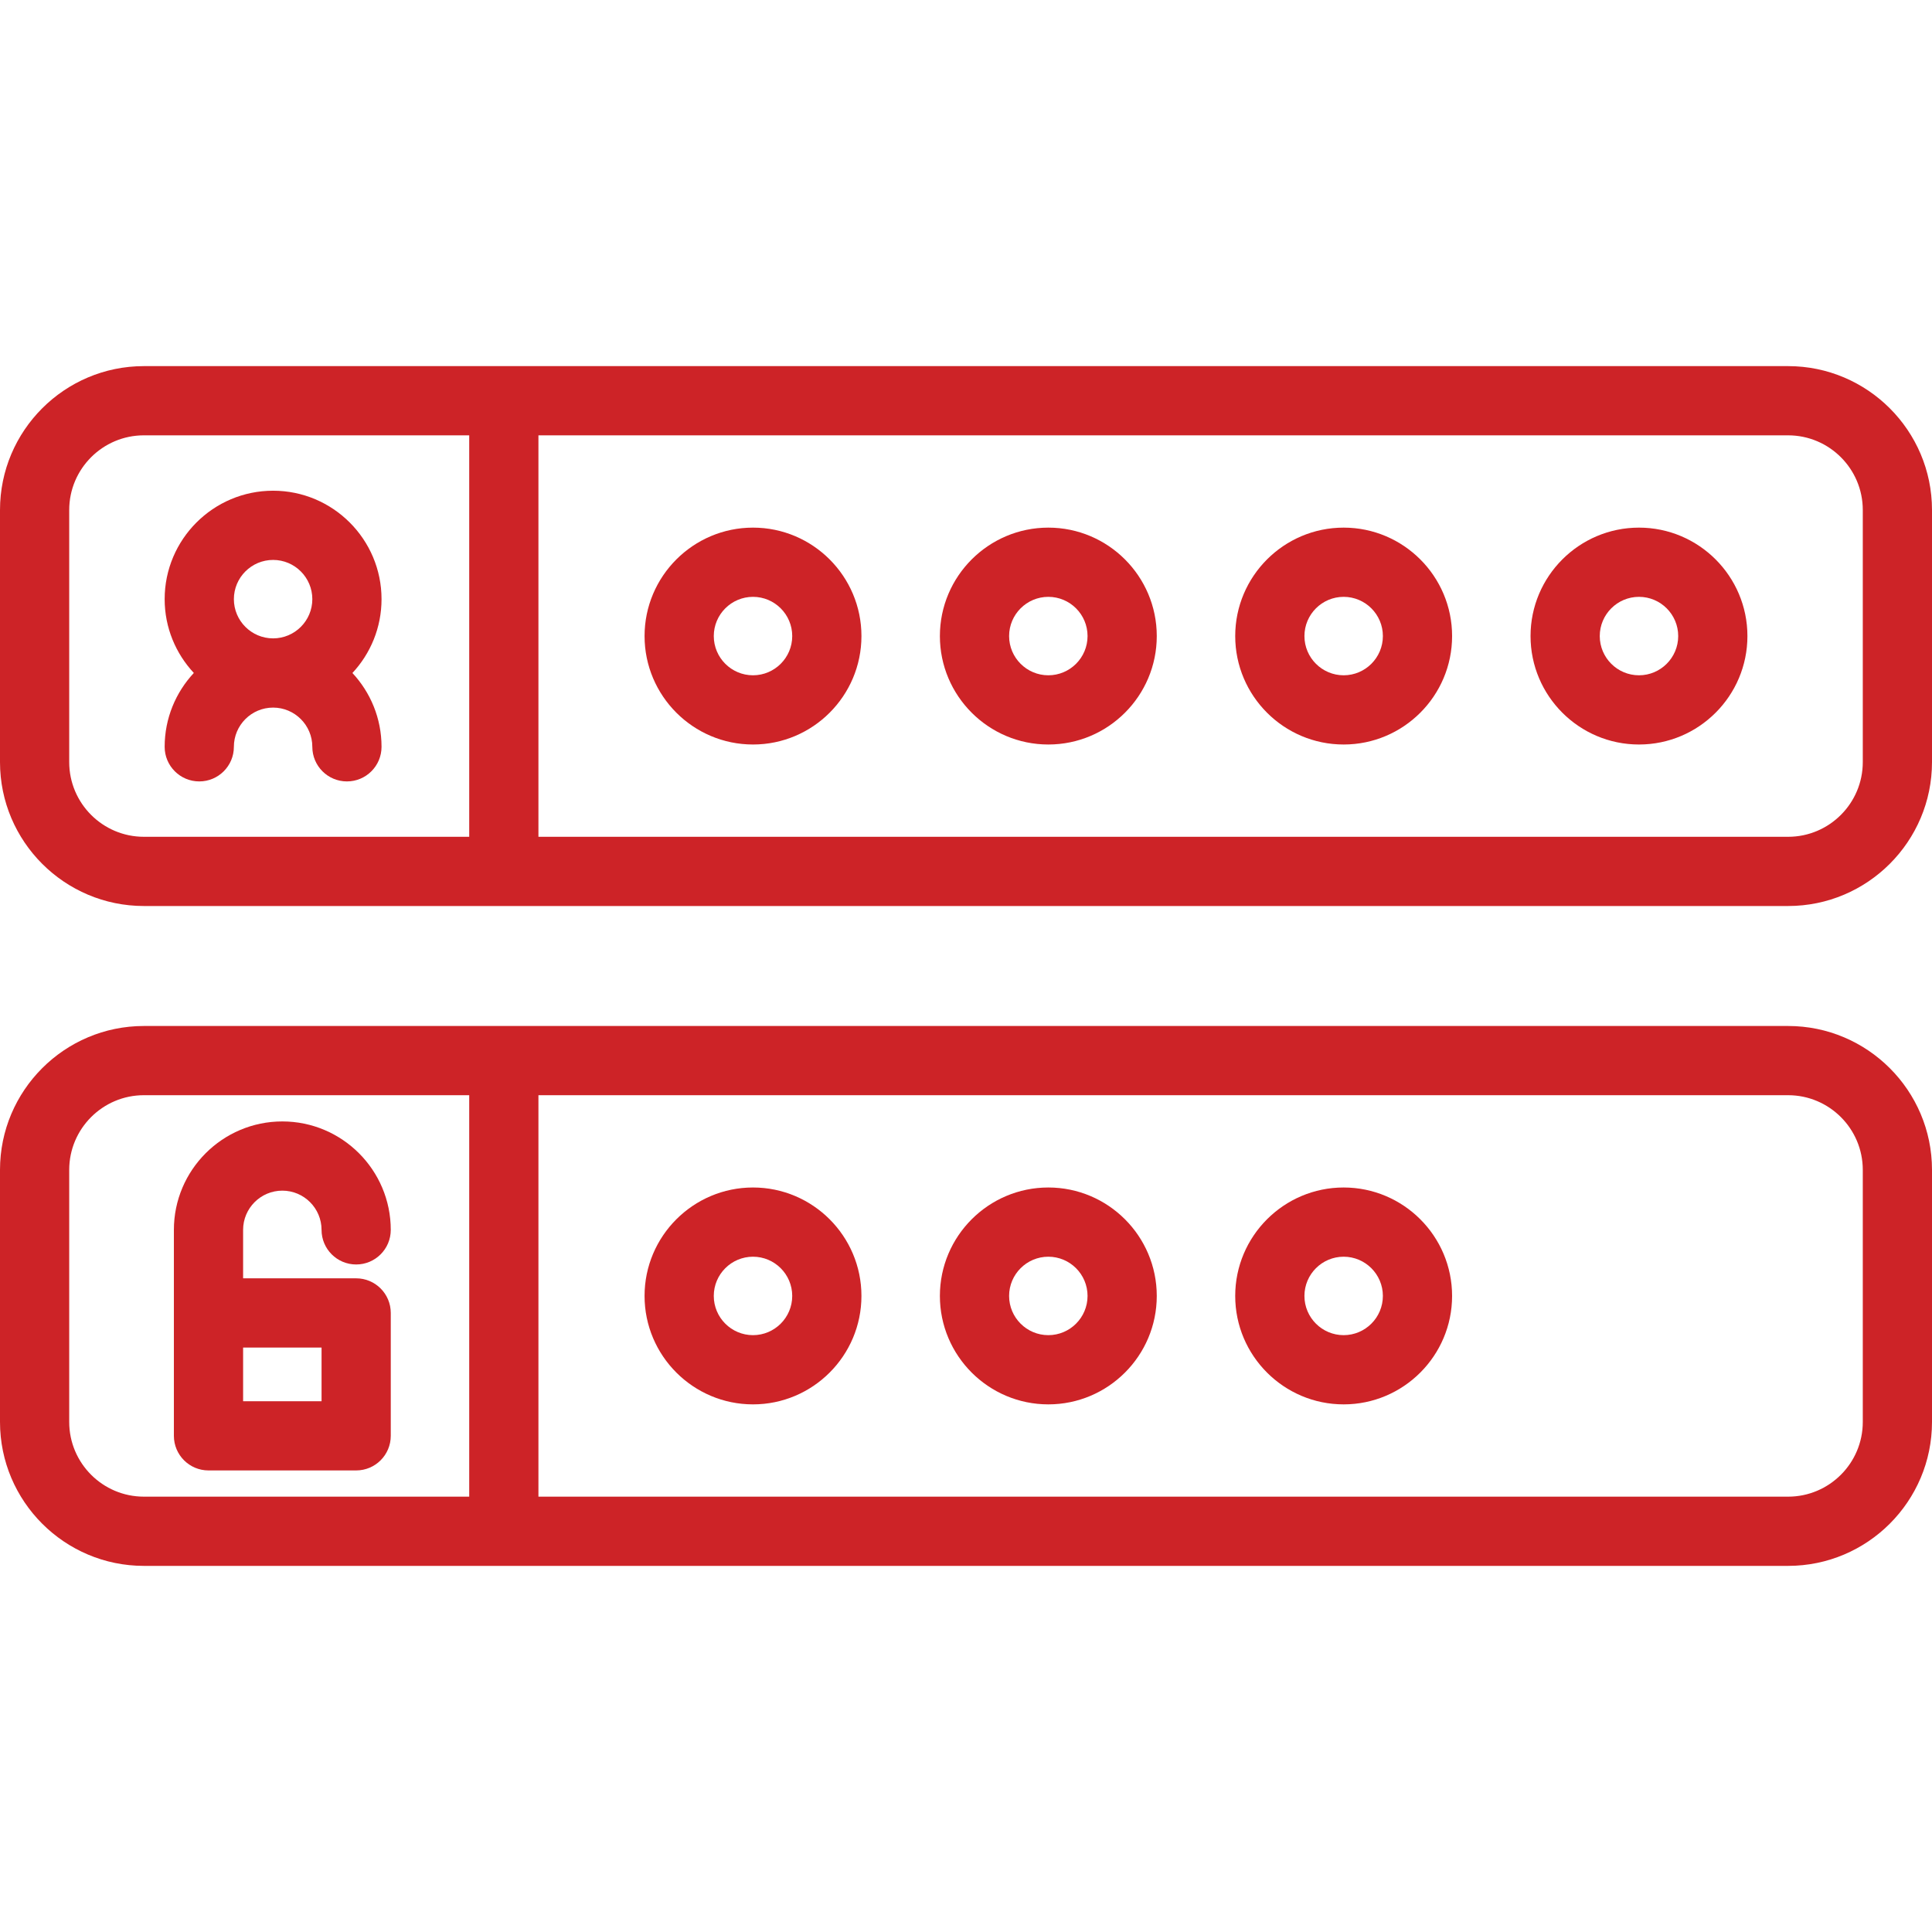 <?xml version="1.0" encoding="iso-8859-1"?>
<!-- Generator: Adobe Illustrator 19.0.0, SVG Export Plug-In . SVG Version: 6.00 Build 0)  -->
<svg xmlns="http://www.w3.org/2000/svg" xmlns:xlink="http://www.w3.org/1999/xlink" version="1.1" id="Layer_1" x="0px" y="0px" viewBox="0 0 418.684 418.684" style="enable-background:new 0 0 418.684 418.684;" xml:space="preserve" width="512px" height="512px">
<g>
	<g>
		<g>
			<path d="M387.5,79.342H31.184C13.989,79.342,0,93.331,0,110.525v54.633c0,17.195,13.989,31.184,31.184,31.184H387.5     c17.195,0,31.184-13.989,31.184-31.184v-54.633C418.684,93.331,404.695,79.342,387.5,79.342z M101.684,181.341h-70.5     C22.26,181.342,15,174.082,15,165.158v-54.633c0-8.924,7.26-16.184,16.184-16.184h70.5V181.341z M403.684,165.158     c0,8.924-7.26,16.184-16.184,16.184H116.684v-87H387.5c8.924,0,16.184,7.26,16.184,16.184V165.158z" fill="#cd2327"/>
			<path d="M43.184,169.342c4.142,0,7.5-3.358,7.5-7.5c0-4.687,3.813-8.5,8.5-8.5c4.687,0,8.5,3.813,8.5,8.5     c0,4.142,3.358,7.5,7.5,7.5c4.142,0,7.5-3.358,7.5-7.5c0-6.176-2.4-11.797-6.309-15.996c3.911-4.199,6.309-9.826,6.309-16.004     c0-12.958-10.542-23.5-23.5-23.5s-23.5,10.542-23.5,23.5c0,6.179,2.409,11.796,6.322,15.995     c-3.915,4.199-6.322,9.823-6.322,16.005C35.684,165.984,39.042,169.342,43.184,169.342z M59.184,121.342     c4.687,0,8.5,3.813,8.5,8.5c0,4.687-3.813,8.5-8.5,8.5c-4.687,0-8.5-3.813-8.5-8.5C50.684,125.155,54.497,121.342,59.184,121.342     z" fill="#cd2327"/>
			<path d="M291.184,114.342c-12.958,0-23.5,10.542-23.5,23.5s10.542,23.5,23.5,23.5s23.5-10.542,23.5-23.5     S304.142,114.342,291.184,114.342z M291.184,146.342c-4.687,0-8.5-3.813-8.5-8.5s3.813-8.5,8.5-8.5s8.5,3.813,8.5,8.5     S295.871,146.342,291.184,146.342z" fill="#cd2327"/>
			<path d="M163.184,114.342c-12.958,0-23.5,10.542-23.5,23.5s10.542,23.5,23.5,23.5s23.5-10.542,23.5-23.5     S176.142,114.342,163.184,114.342z M163.184,146.342c-4.687,0-8.5-3.813-8.5-8.5s3.813-8.5,8.5-8.5s8.5,3.813,8.5,8.5     S167.871,146.342,163.184,146.342z" fill="#cd2327"/>
			<path d="M355.184,114.342c-12.958,0-23.5,10.542-23.5,23.5s10.542,23.5,23.5,23.5s23.5-10.542,23.5-23.5     S368.142,114.342,355.184,114.342z M355.184,146.342c-4.687,0-8.5-3.813-8.5-8.5s3.813-8.5,8.5-8.5s8.5,3.813,8.5,8.5     S359.871,146.342,355.184,146.342z" fill="#cd2327"/>
			<path d="M227.184,114.342c-12.958,0-23.5,10.542-23.5,23.5s10.542,23.5,23.5,23.5s23.5-10.542,23.5-23.5     S240.142,114.342,227.184,114.342z M227.184,146.342c-4.687,0-8.5-3.813-8.5-8.5s3.813-8.5,8.5-8.5s8.5,3.813,8.5,8.5     S231.871,146.342,227.184,146.342z" fill="#cd2327"/>
			<path d="M387.5,222.342H31.184C13.989,222.342,0,236.331,0,253.525v54.633c0,17.195,13.989,31.184,31.184,31.184H387.5     c17.195,0,31.184-13.989,31.184-31.184v-54.633C418.684,236.331,404.695,222.342,387.5,222.342z M101.684,324.341h-70.5     C22.26,324.342,15,317.082,15,308.158v-54.633c0-8.924,7.26-16.184,16.184-16.184h70.5V324.341z M403.684,308.158     c0,8.924-7.26,16.184-16.184,16.184H116.684v-87H387.5c8.924,0,16.184,7.26,16.184,16.184V308.158z" fill="#cd2327"/>
			<path d="M163.183,257.342c-12.958,0-23.5,10.542-23.5,23.5s10.542,23.5,23.5,23.5c12.958,0,23.5-10.542,23.5-23.5     S176.141,257.342,163.183,257.342z M163.183,289.342c-4.687,0-8.5-3.813-8.5-8.5s3.813-8.5,8.5-8.5c4.687,0,8.5,3.813,8.5,8.5     S167.87,289.342,163.183,289.342z" fill="#cd2327"/>
			<path d="M227.183,257.342c-12.958,0-23.5,10.542-23.5,23.5s10.542,23.5,23.5,23.5c12.958,0,23.5-10.542,23.5-23.5     S240.141,257.342,227.183,257.342z M227.183,289.342c-4.687,0-8.5-3.813-8.5-8.5s3.813-8.5,8.5-8.5c4.687,0,8.5,3.813,8.5,8.5     S231.87,289.342,227.183,289.342z" fill="#cd2327"/>
			<path d="M291.183,257.342c-12.958,0-23.5,10.542-23.5,23.5s10.542,23.5,23.5,23.5s23.5-10.542,23.5-23.5     S304.141,257.342,291.183,257.342z M291.183,289.342c-4.687,0-8.5-3.813-8.5-8.5s3.813-8.5,8.5-8.5s8.5,3.813,8.5,8.5     S295.87,289.342,291.183,289.342z" fill="#cd2327"/>
			<path d="M45.184,318.658h32c4.142,0,7.5-3.358,7.5-7.5v-26.633c0-4.142-3.358-7.5-7.5-7.5h-24.5v-10.5c0-4.687,3.813-8.5,8.5-8.5     s8.5,3.813,8.5,8.5c0,4.142,3.358,7.5,7.5,7.5c4.142,0,7.5-3.358,7.5-7.5c0-12.958-10.542-23.5-23.5-23.5s-23.5,10.542-23.5,23.5     v44.633C37.684,315.3,41.042,318.658,45.184,318.658z M52.684,292.025h17v11.633h-17V292.025z" fill="#cd2327"/>
		</g>
	</g>
</g>
<g>
</g>
<g>
</g>
<g>
</g>
<g>
</g>
<g>
</g>
<g>
</g>
<g>
</g>
<g>
</g>
<g>
</g>
<g>
</g>
<g>
</g>
<g>
</g>
<g>
</g>
<g>
</g>
<g>
</g>
</svg>
